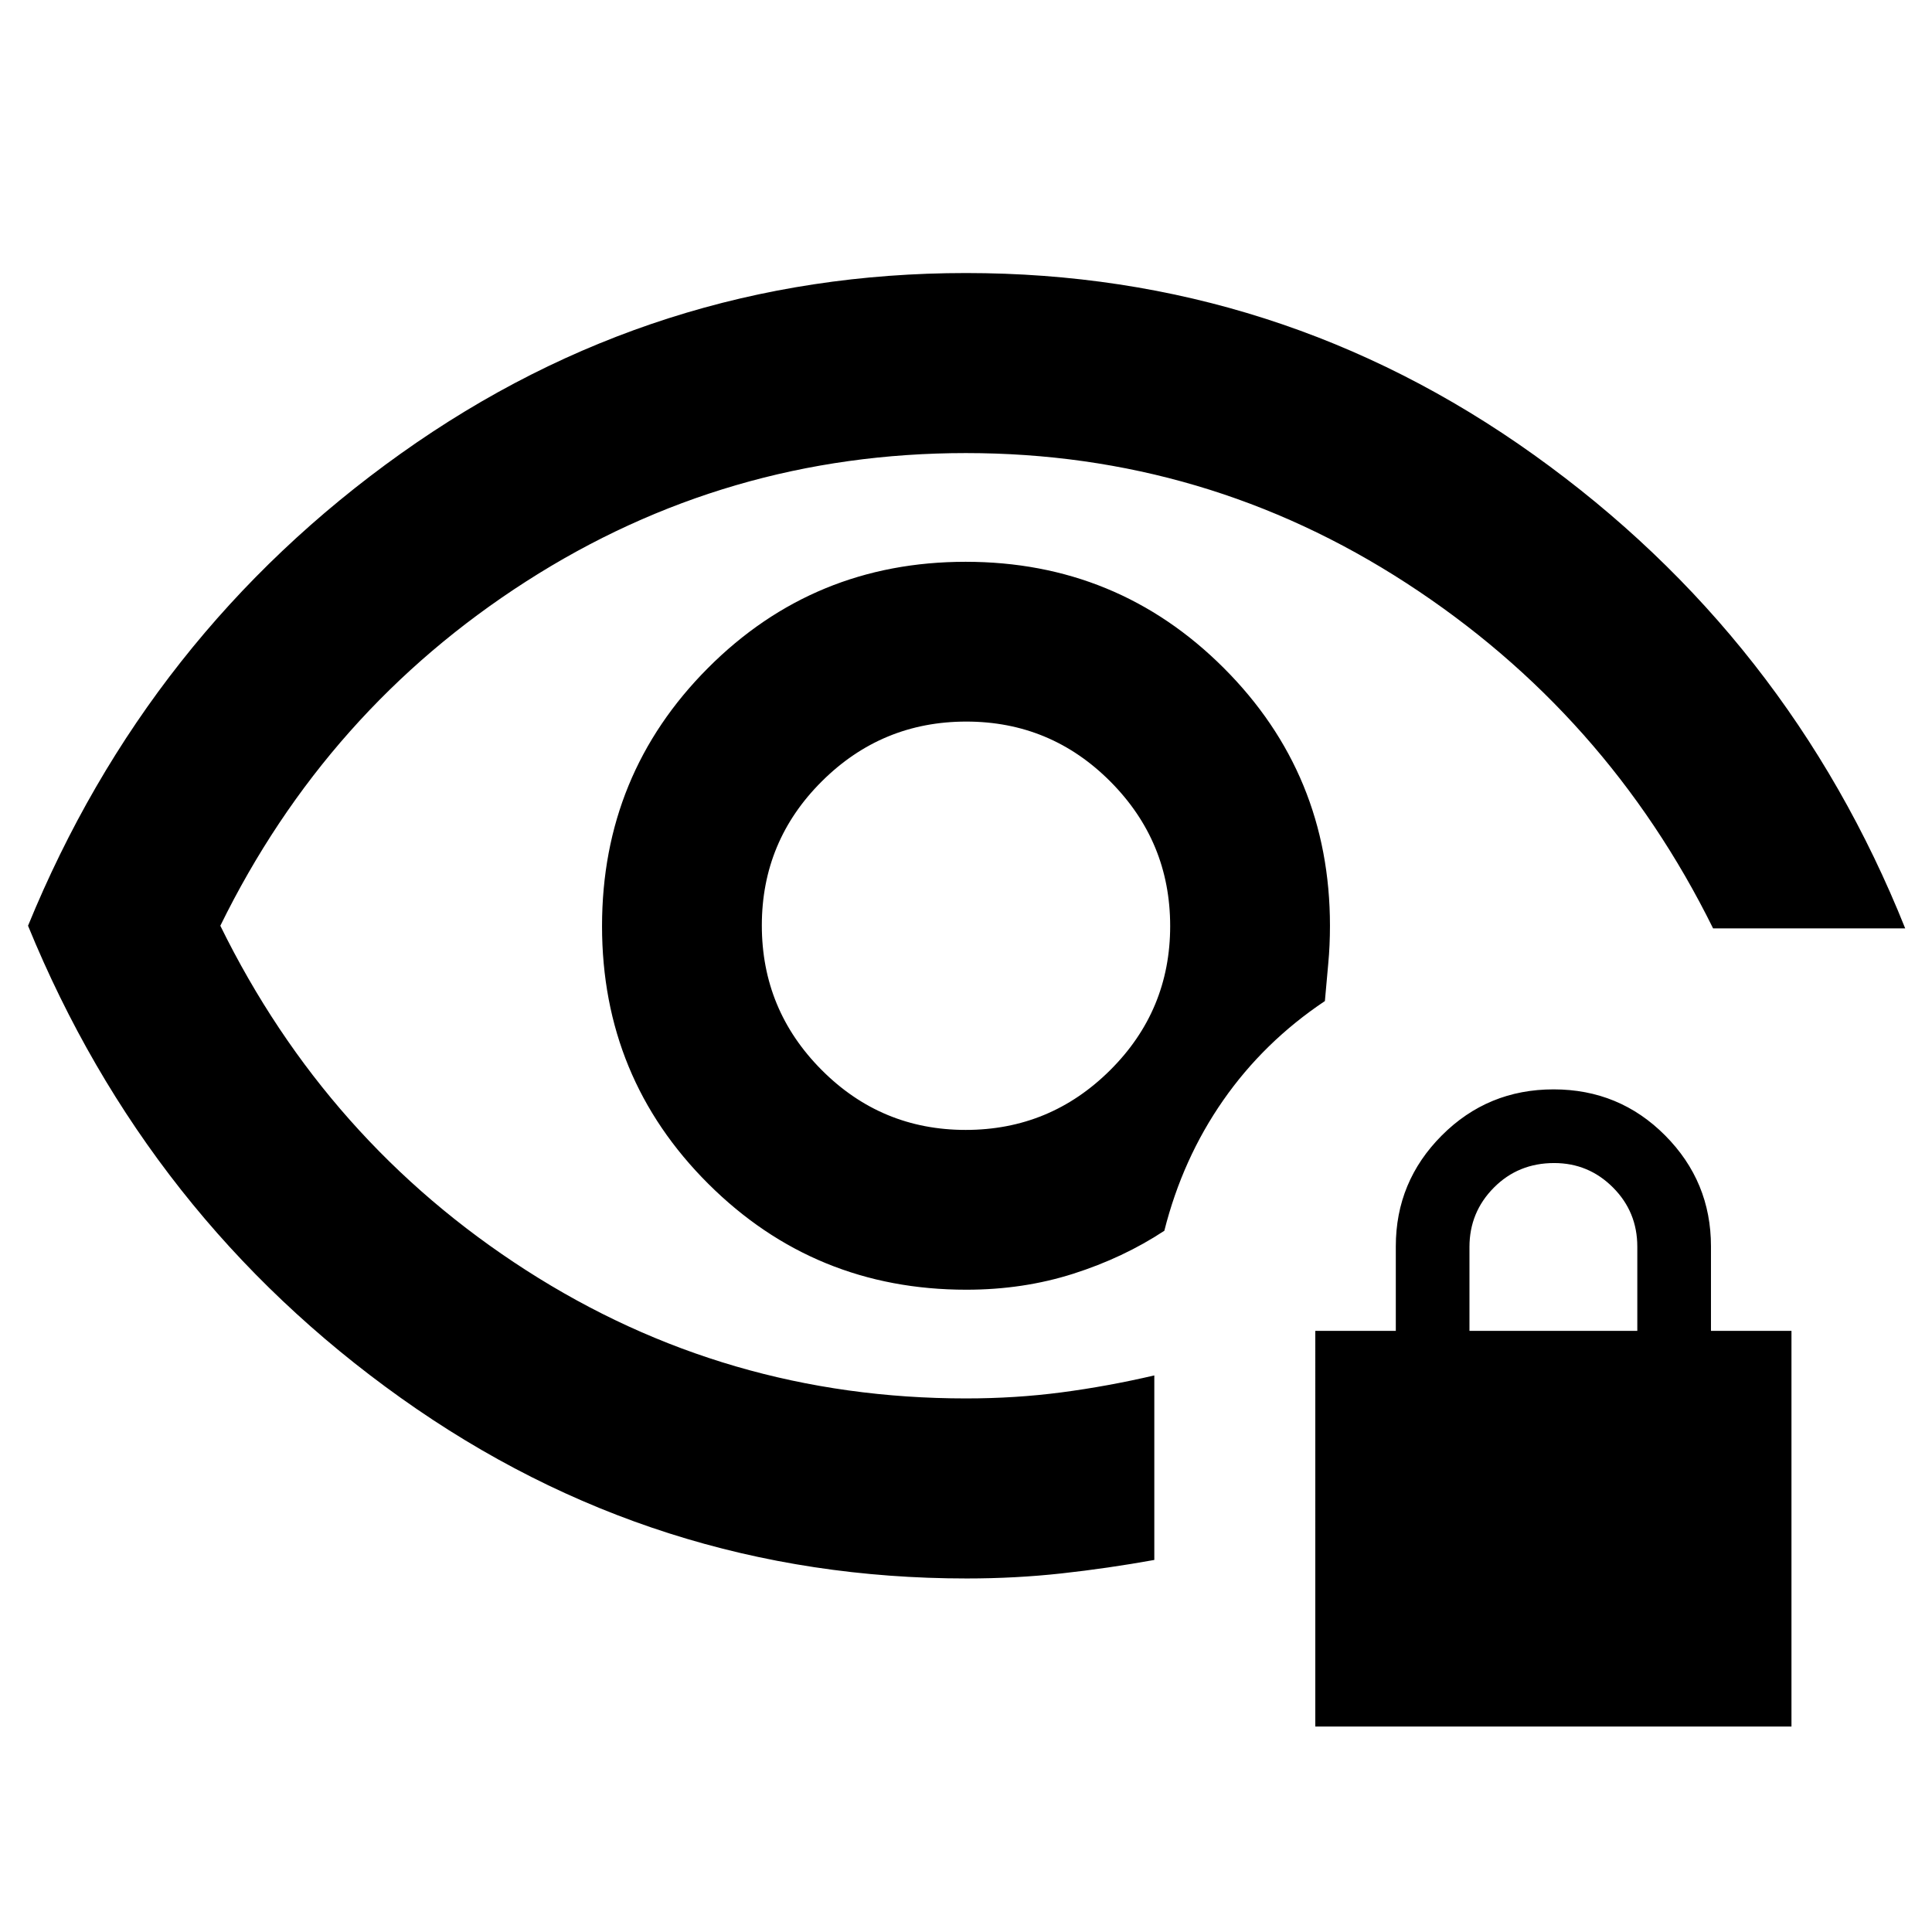 <svg xmlns="http://www.w3.org/2000/svg" height="40" viewBox="0 -960 960 960" width="40"><path d="M479.85-398.55q-41.95 0-71.62-29.83-29.68-29.83-29.68-71.77 0-41.95 29.83-71.62 29.83-29.68 71.77-29.68 41.95 0 71.62 29.83 29.68 29.83 29.68 71.77 0 41.95-29.83 71.62-29.83 29.68-71.77 29.68Zm.5 222.88q-155.2 0-281.15-89.69Q73.25-355.06 13.93-500 73.25-644.94 199.2-734.64q125.95-89.69 280.8-89.69 155.84 0 282.28 90.41 126.44 90.41 184.4 235.22h-95.46q-52.81-106.91-152.38-171.54T480-734.87q-119.15 0-218.49 63.73Q162.17-607.42 109.48-500q52.78 107.46 151.93 171.17 99.15 63.7 218.57 63.7 24.57 0 47.42-3 22.86-3 46.17-8.43v91.69q-23.11 4.16-46.02 6.68-22.9 2.52-47.2 2.52Zm-.16-143.48q28.23 0 53.11-7.94 24.89-7.94 45.25-21.35 9.03-35.81 29.27-64.85 20.24-29.04 50.51-49.29.81-9.61 1.67-18.58.85-8.97.85-18.84 0-75.36-52.8-128.11-52.8-52.74-128.23-52.74-75.43 0-128.05 52.8-52.62 52.8-52.62 128.23 0 75.43 52.8 128.05 52.81 52.62 128.24 52.62Zm.56-180.85Zm172.82 397.91V-298.7h40v-42.02q0-32.17 22.84-55.07 22.85-22.91 55.54-22.91t55.46 22.91q22.76 22.9 22.76 55.07v42.02h40v196.61h-236.6Zm76.6-196.61h83.4v-41.84q0-17.32-12.11-29.43-12.11-12.12-29.2-12.12-17.85 0-29.97 12.22-12.12 12.22-12.12 29.48v41.69Z"/></svg>